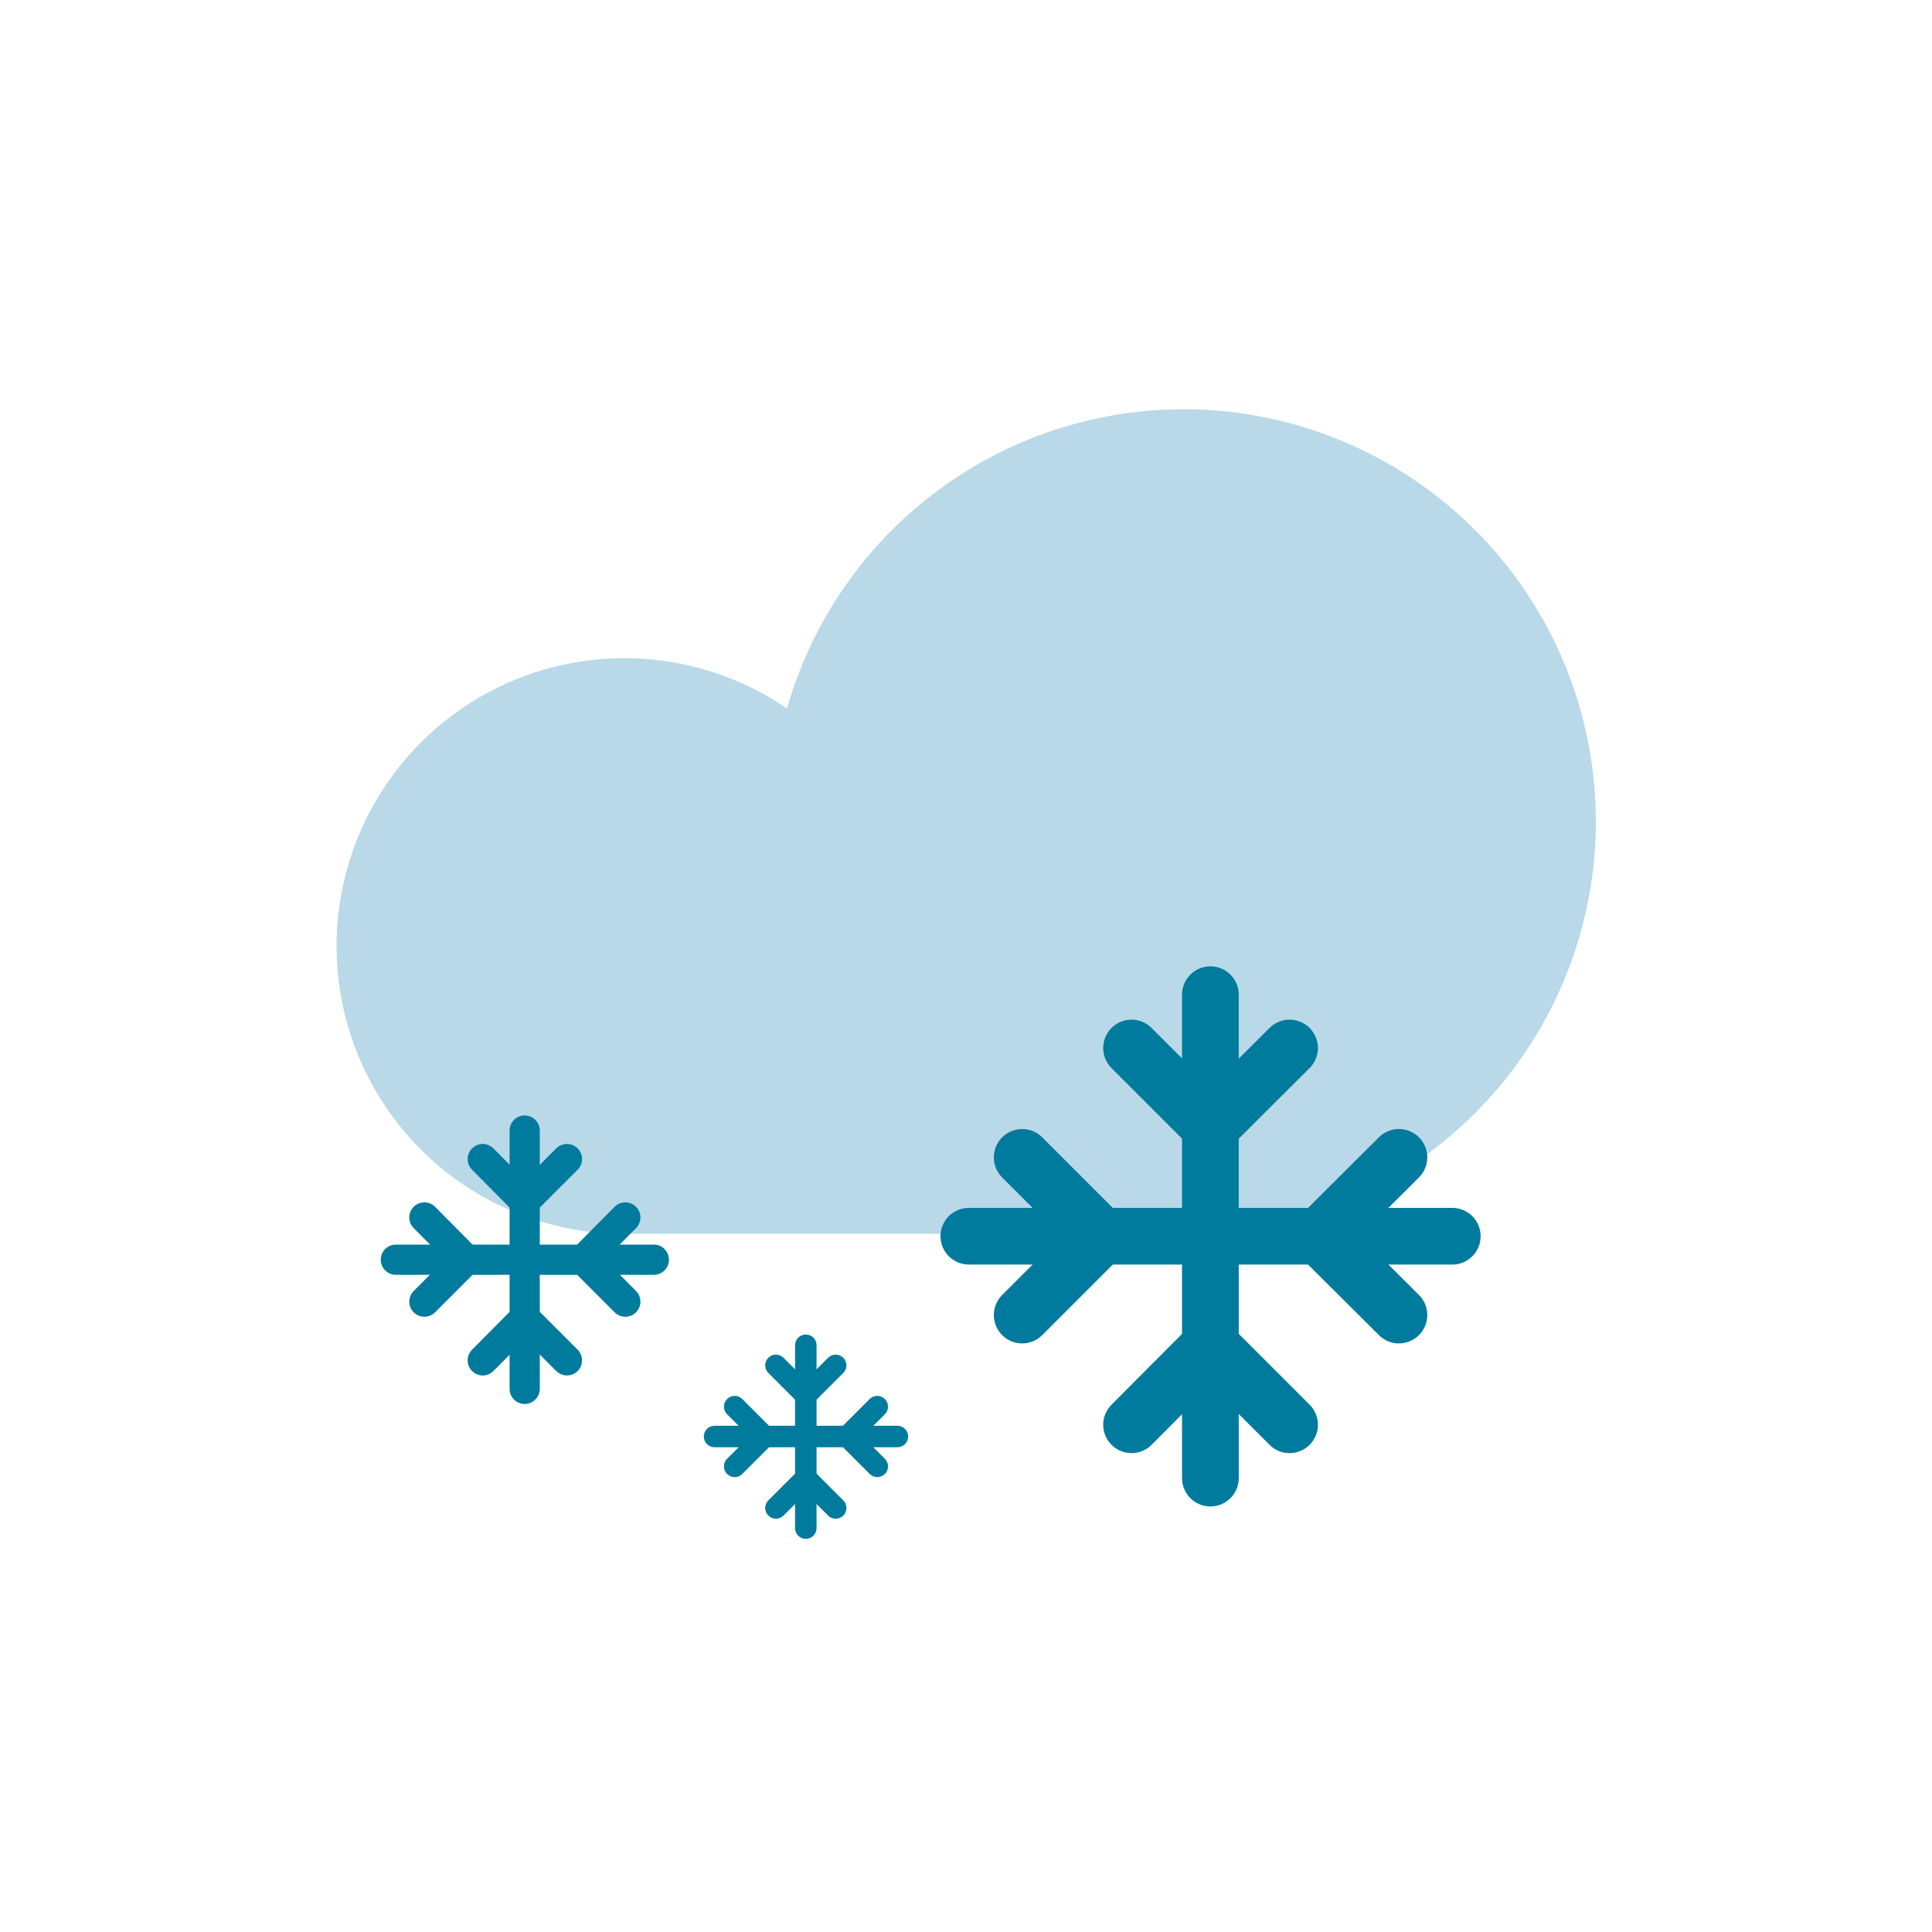 <svg viewBox="0 0 57.59 57.59" xmlns="http://www.w3.org/2000/svg"><path d="m35.27 36.78a12.29 12.29 0 1 0 -11.81-15.66 8.58 8.58 0 1 0 -4.85 15.66z" fill="#b9d8e8"/><g fill="none" stroke="#007a9d" stroke-linecap="round" stroke-linejoin="round"><path d="m36.08 29.65v14.41" stroke-width="1.69"/><path d="m38.44 31.24-2.36 2.35-2.35-2.35" stroke-width="1.69"/><path d="m33.73 42.47 2.35-2.36 2.36 2.36" stroke-width="1.69"/><path d="m28.88 36.85h14.41" stroke-width="1.69"/><path d="m30.47 34.5 2.35 2.35-2.35 2.35" stroke-width="1.69"/><path d="m41.7 39.2-2.36-2.35 2.36-2.35" stroke-width="1.69"/><path d="m24.02 40.1v5.45" stroke-width=".64"/><path d="m24.91 40.7-.89.89-.89-.89" stroke-width=".64"/><path d="m23.13 44.95.89-.89.89.89" stroke-width=".64"/><path d="m21.3 42.82h5.45" stroke-width=".64"/><path d="m21.9 41.93.89.89-.89.89" stroke-width=".64"/><path d="m26.15 43.71-.89-.89.89-.89" stroke-width=".64"/><path d="m15.64 33.7v7.7" stroke-width=".9"/><path d="m16.9 34.55-1.26 1.26-1.25-1.26" stroke-width=".9"/><path d="m14.39 40.55 1.25-1.26 1.26 1.26" stroke-width=".9"/><path d="m11.8 37.55h7.69" stroke-width=".9"/><path d="m12.65 36.29 1.25 1.26-1.25 1.25" stroke-width=".9"/><path d="m18.64 38.8-1.25-1.25 1.25-1.26" stroke-width=".9"/></g></svg>